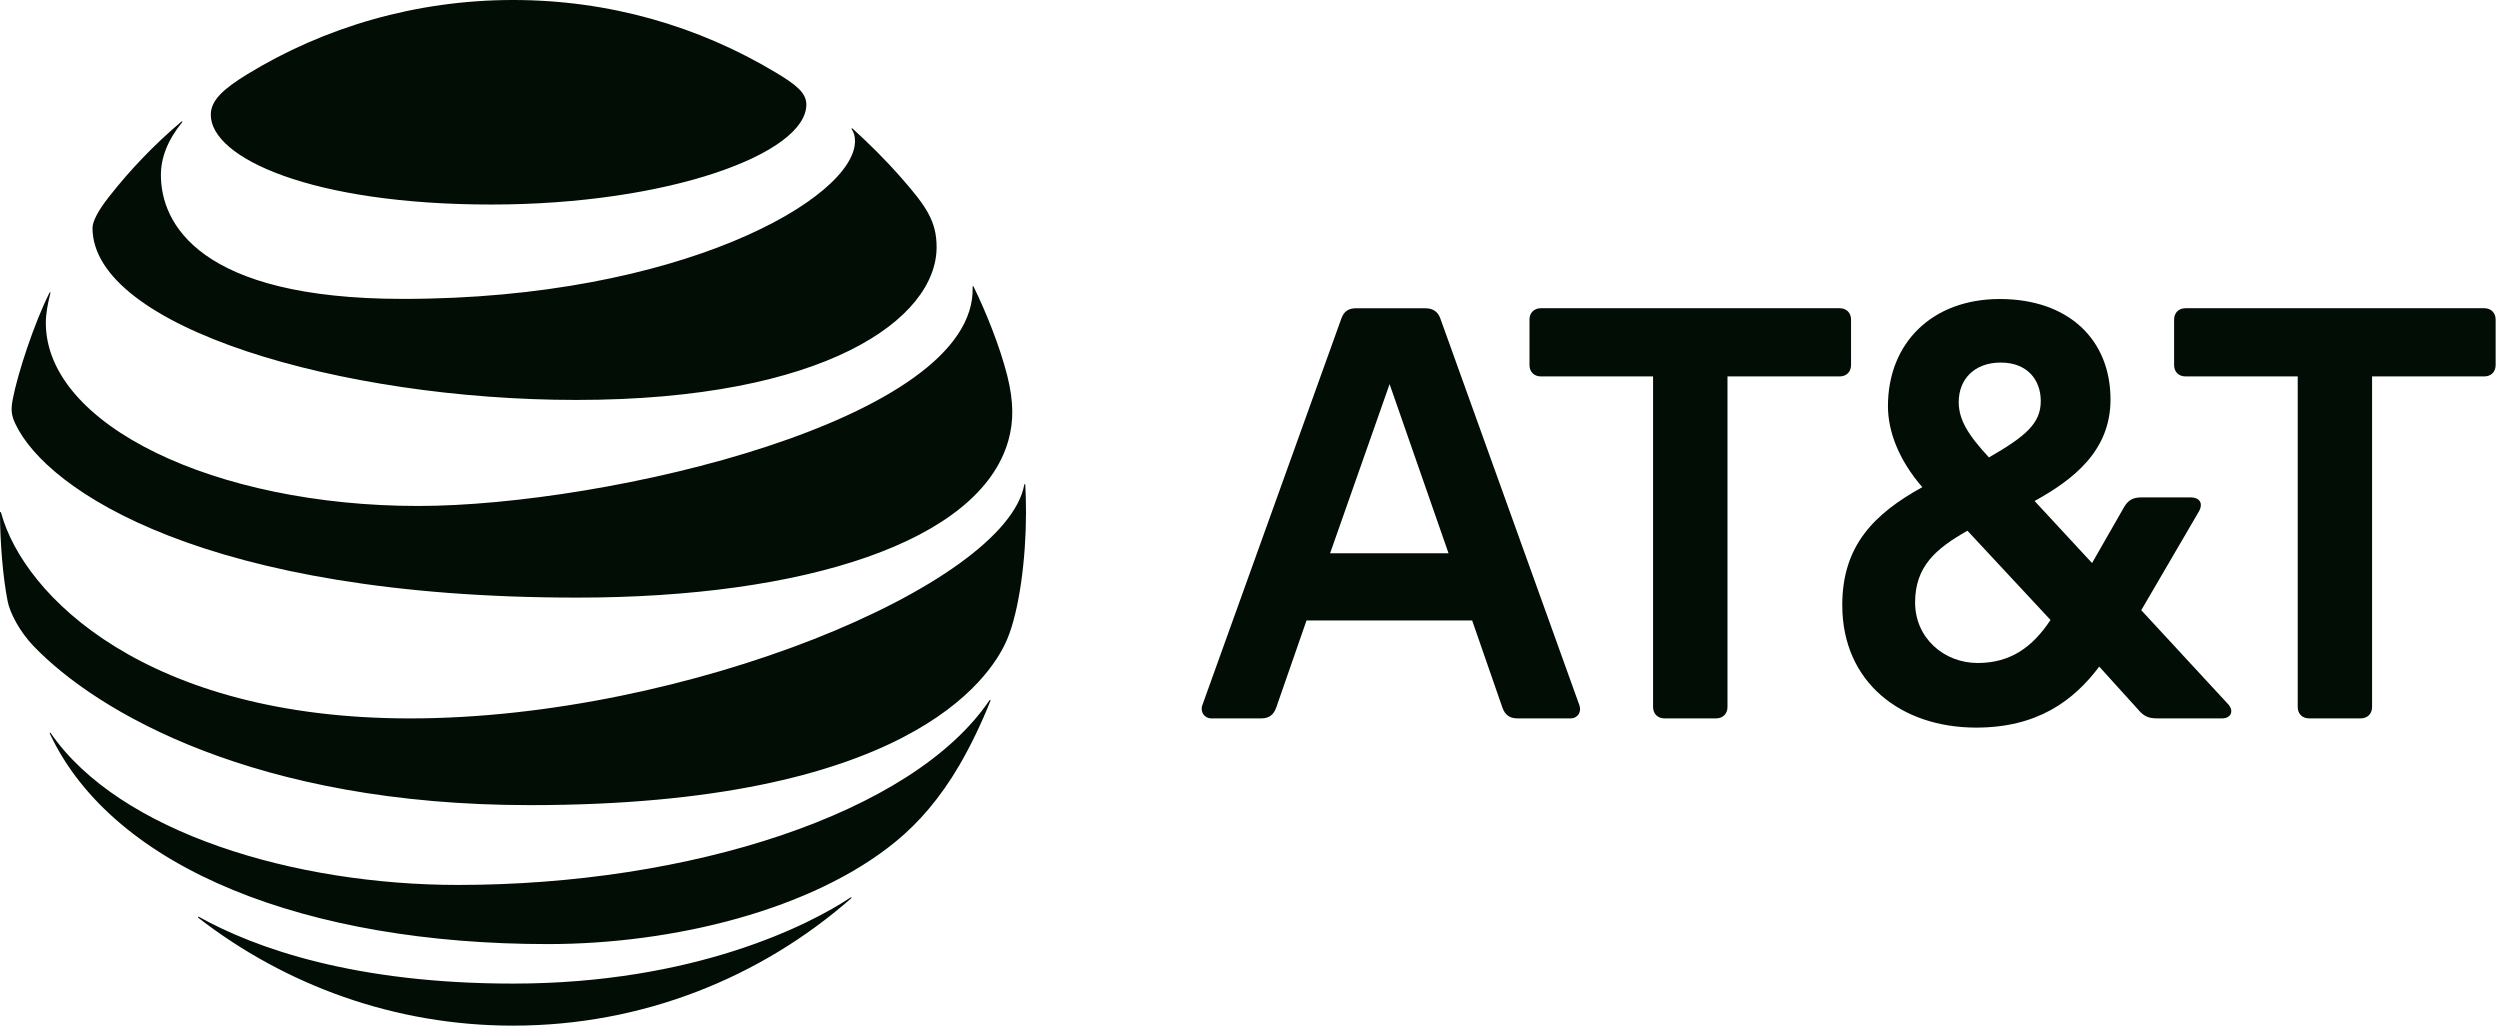 <svg width="117" height="48" viewBox="0 0 117 48" fill="none" xmlns="http://www.w3.org/2000/svg">
<path d="M108.061 33.62C107.748 33.62 107.533 33.404 107.533 33.092V17.616H102.276C101.964 17.616 101.748 17.401 101.748 17.089V14.954C101.748 14.641 101.964 14.425 102.276 14.425H116.269C116.581 14.425 116.796 14.642 116.796 14.954V17.089C116.796 17.4 116.581 17.616 116.269 17.616H111.013V33.092C111.013 33.404 110.796 33.62 110.485 33.62H108.061ZM67.792 25.894L65.033 17.977L62.248 25.894H67.792ZM73.912 32.995C74.033 33.307 73.841 33.62 73.505 33.62H71.009C70.649 33.62 70.433 33.453 70.312 33.115L68.897 29.038H61.145L59.727 33.115C59.608 33.453 59.391 33.62 59.032 33.62H56.681C56.368 33.62 56.152 33.307 56.272 32.995L62.776 14.906C62.896 14.569 63.112 14.426 63.472 14.426H66.688C67.048 14.426 67.288 14.569 67.408 14.906L73.912 32.995ZM92.556 31.028C94.091 31.028 95.124 30.286 95.964 29.014L92.076 24.838C90.588 25.679 89.627 26.517 89.627 28.197C89.627 29.853 90.971 31.028 92.556 31.028ZM93.636 16.968C92.388 16.968 91.668 17.761 91.668 18.816C91.668 19.632 92.099 20.352 93.084 21.408C94.787 20.424 95.508 19.824 95.508 18.769C95.508 17.784 94.884 16.968 93.636 16.968ZM104.269 32.948C104.58 33.284 104.389 33.62 104.004 33.62H100.956C100.548 33.62 100.332 33.524 100.068 33.211L98.244 31.197C97.02 32.828 95.315 34.052 92.483 34.052C88.979 34.052 86.218 31.941 86.218 28.318C86.218 25.534 87.707 24.046 89.964 22.799C88.859 21.527 88.356 20.184 88.356 19.009C88.356 16.033 90.444 13.994 93.587 13.994C96.803 13.994 98.772 15.89 98.772 18.696C98.772 21.096 97.044 22.438 95.219 23.447L97.908 26.351L99.42 23.71C99.612 23.399 99.828 23.279 100.211 23.279H102.539C102.923 23.279 103.139 23.543 102.9 23.951L100.211 28.557L104.269 32.948ZM80.317 33.62C80.629 33.62 80.846 33.404 80.846 33.092V17.616H86.101C86.413 17.616 86.629 17.401 86.629 17.089V14.954C86.629 14.641 86.413 14.425 86.101 14.425H72.108C71.796 14.425 71.58 14.642 71.58 14.954V17.089C71.58 17.4 71.796 17.616 72.108 17.616H77.364V33.092C77.364 33.404 77.58 33.62 77.892 33.62H80.317Z" fill="#020D06"/>
<path d="M9.286 42.956C13.356 46.107 18.465 48 24.008 48C30.074 48 35.604 45.748 39.824 42.051C39.876 42.006 39.85 41.976 39.8 42.006C37.906 43.27 32.508 46.032 24.009 46.032C16.622 46.032 11.954 44.383 9.317 42.912C9.267 42.887 9.248 42.925 9.286 42.956ZM25.638 44.183C31.546 44.183 38.038 42.572 41.921 39.384C42.984 38.515 43.996 37.359 44.902 35.805C45.424 34.911 45.935 33.849 46.35 32.805C46.369 32.754 46.337 32.729 46.299 32.786C42.688 38.1 32.232 41.415 21.435 41.415C13.804 41.415 5.593 38.975 2.378 34.315C2.346 34.272 2.315 34.29 2.334 34.339C5.329 40.705 14.414 44.183 25.638 44.183ZM19.183 33.622C6.895 33.622 1.101 27.899 0.05 23.993C0.037 23.937 0 23.949 0 24C0 25.315 0.132 27.012 0.358 28.138C0.466 28.686 0.912 29.547 1.566 30.232C4.542 33.334 11.96 37.68 24.807 37.68C42.31 37.68 46.312 31.849 47.13 29.931C47.714 28.56 48.017 26.082 48.017 24C48.017 23.496 48.004 23.094 47.985 22.699C47.985 22.635 47.948 22.63 47.935 22.692C47.061 27.384 32.106 33.622 19.183 33.622ZM2.315 13.704C1.61 15.101 0.83 17.459 0.598 18.679C0.496 19.202 0.54 19.453 0.723 19.843C2.196 22.968 9.645 27.968 27.022 27.968C37.623 27.968 45.858 25.363 47.193 20.61C47.438 19.735 47.451 18.811 47.136 17.567C46.783 16.176 46.123 14.554 45.564 13.415C45.545 13.377 45.513 13.383 45.519 13.427C45.727 19.661 28.343 23.679 19.572 23.679C10.072 23.679 2.145 19.893 2.145 15.113C2.145 14.654 2.24 14.195 2.359 13.716C2.371 13.673 2.334 13.666 2.315 13.704ZM39.863 6.05C39.964 6.208 40.014 6.377 40.014 6.604C40.014 9.27 31.854 13.988 18.863 13.988C9.317 13.988 7.53 10.447 7.53 8.194C7.53 7.389 7.839 6.566 8.519 5.729C8.556 5.679 8.524 5.66 8.482 5.697C7.242 6.748 6.102 7.931 5.103 9.207C4.625 9.811 4.329 10.346 4.329 10.666C4.329 15.333 16.03 18.717 26.972 18.717C38.63 18.717 43.833 14.911 43.833 11.566C43.833 10.371 43.368 9.673 42.178 8.32C41.405 7.44 40.674 6.723 39.901 6.018C39.863 5.987 39.837 6.012 39.863 6.05ZM36.289 3.384C32.691 1.227 28.513 0 24.009 0C19.473 0 15.169 1.27 11.558 3.484C10.475 4.15 9.865 4.685 9.865 5.371C9.865 7.396 14.596 9.572 22.989 9.572C31.294 9.572 37.737 7.188 37.737 4.893C37.737 4.346 37.258 3.962 36.289 3.384Z" fill="#020D06"/>
</svg>
